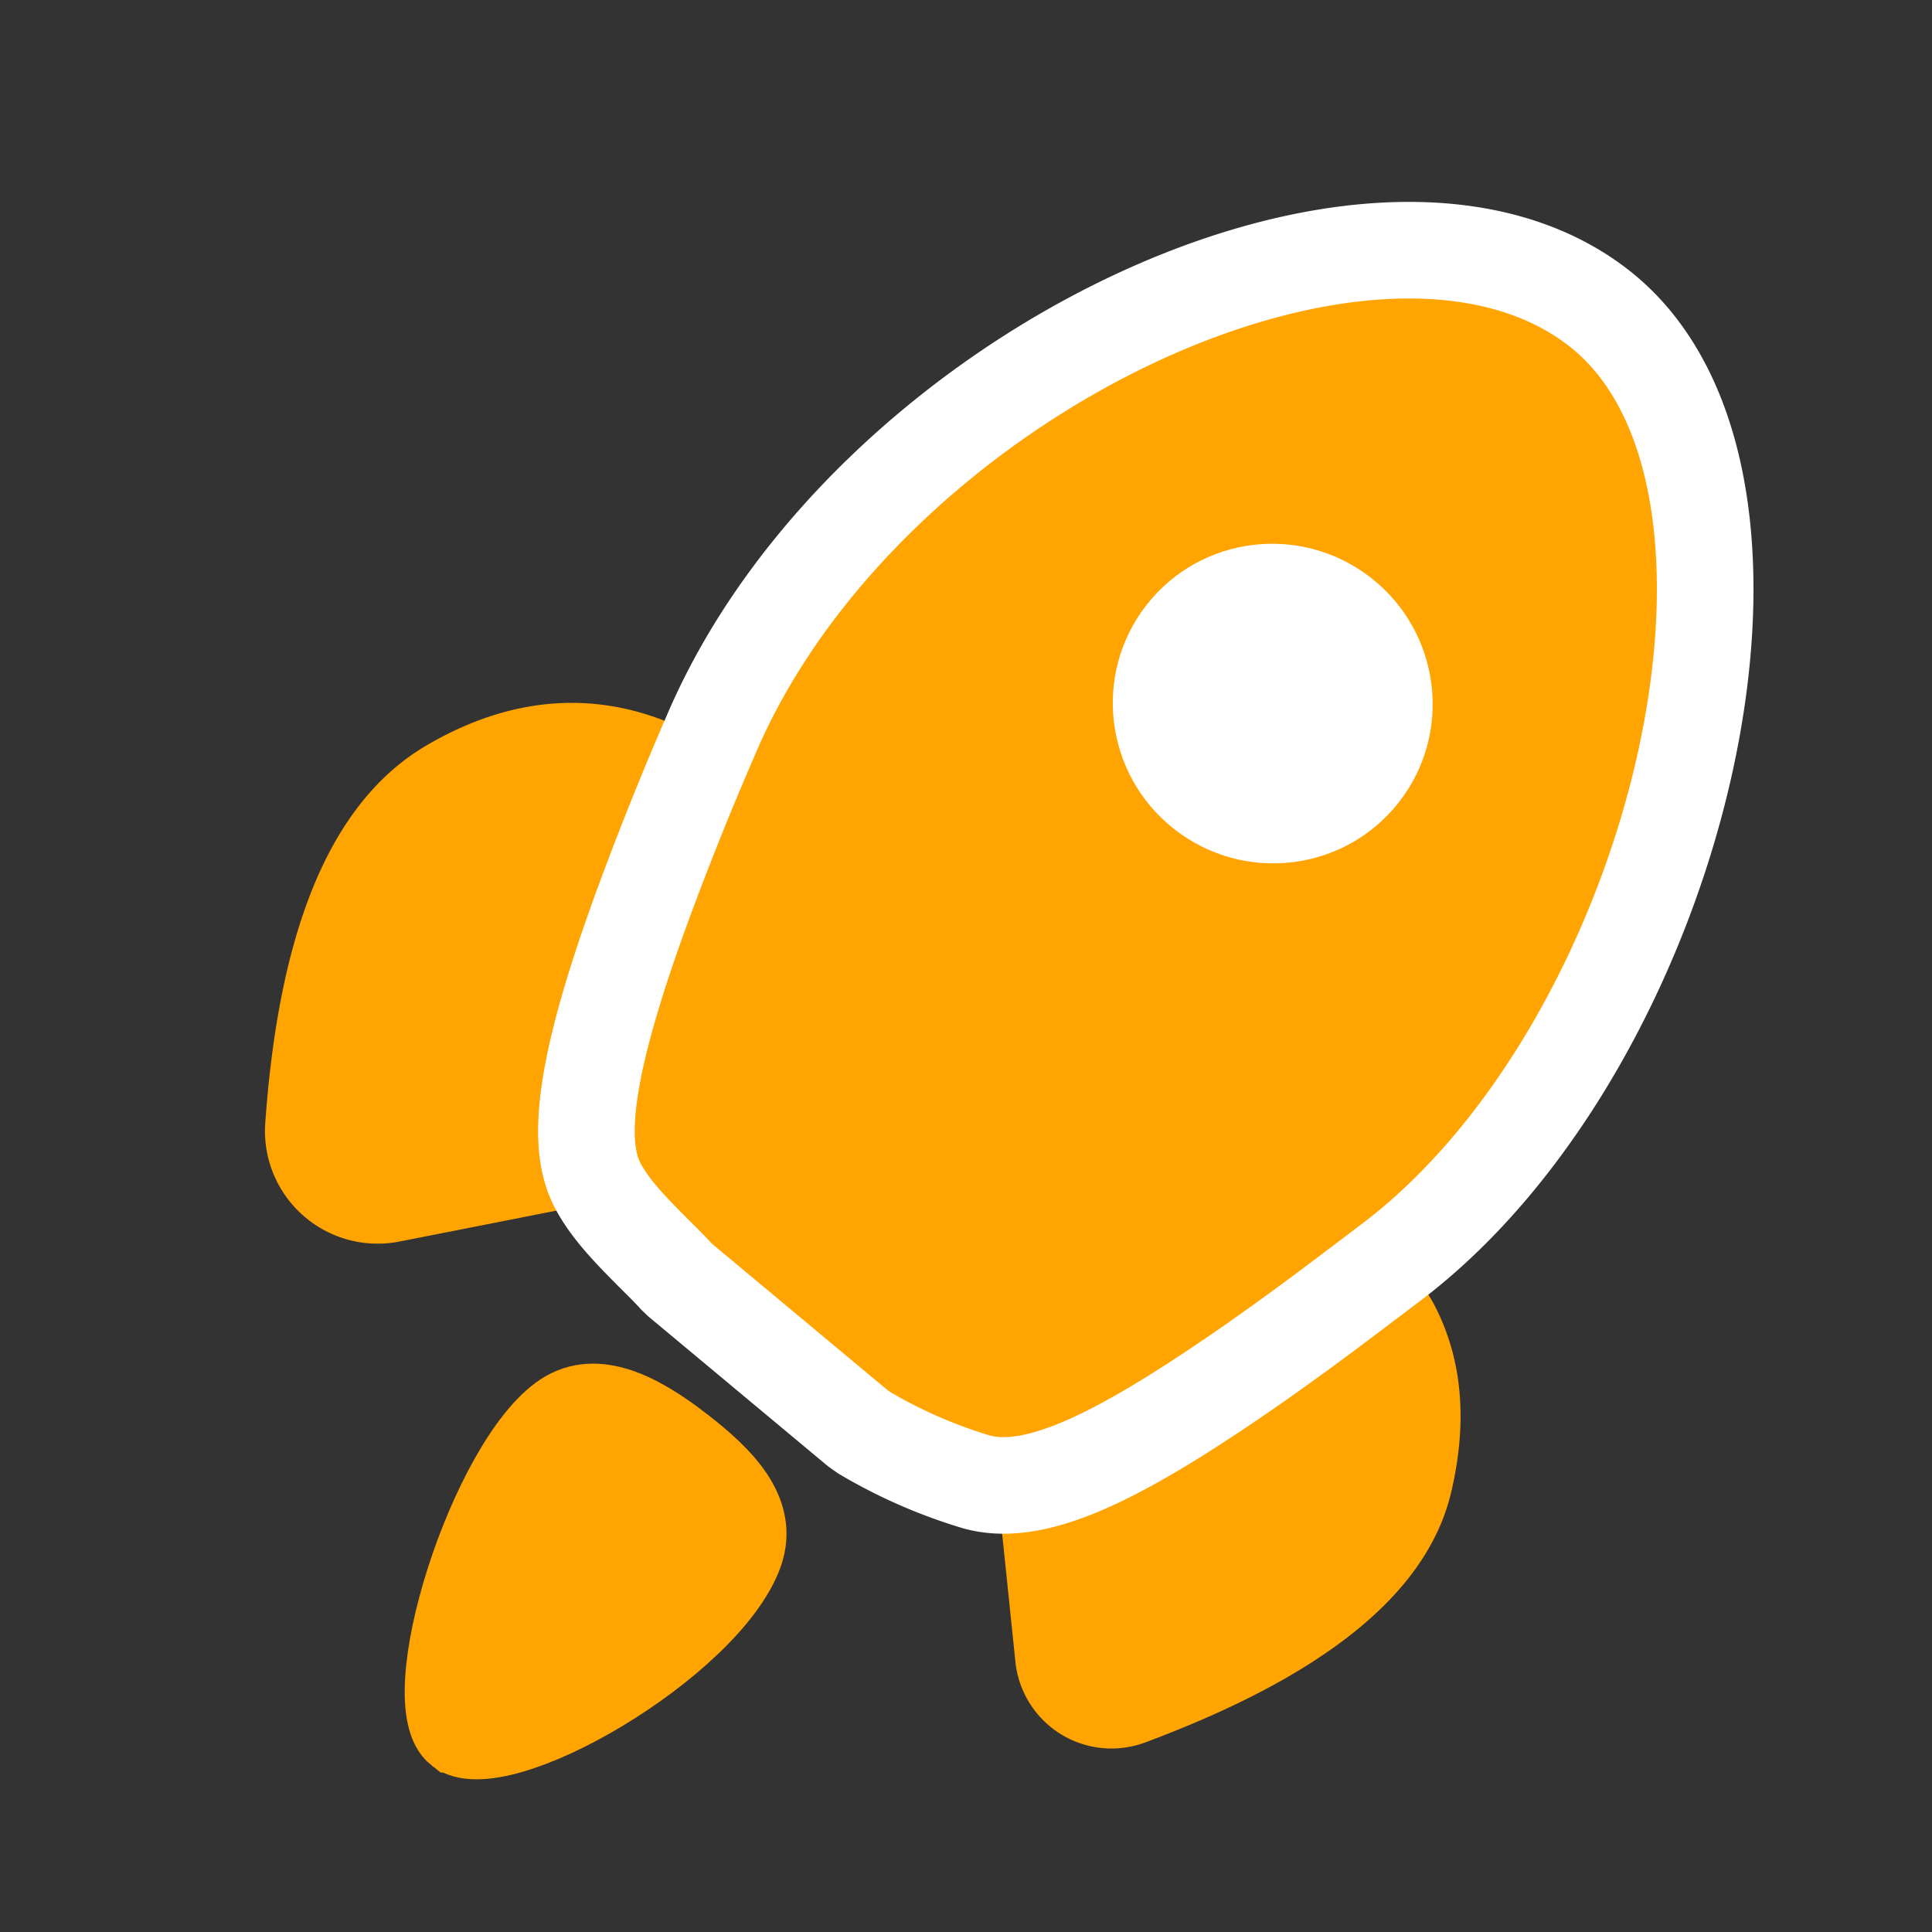 <svg width="30" height="30" xmlns="http://www.w3.org/2000/svg" xmlns:xlink="http://www.w3.org/1999/xlink"><rect width="100%" height="100%" fill="#333333" stroke="none"/><defs><path d="M13.606 21.431c-.47-.079-1.198-.117-1.614-.293-1.017-.43-2.164-4.76-2.527-6.119C7.967 9.41 11.841 2.26 15.521 2.254c3.681-.006 7.202 7.748 5.852 12.746-.365 1.35-1.43 5.686-2.538 6.127a7.077 7.077 0 0 1-1.65.419l-3.579-.115z" id="a"/></defs><g transform="translate(2.929 1)" fill="none" fill-rule="evenodd"><path d="M7.914 18.173c-.321-.353-.87-.83-1.087-1.227-.53-.971 1.3-5.162 1.872-6.48 2.361-5.439 9.926-8.819 12.83-6.564 2.905 2.254.784 10.66-3.435 13.858-1.14.863-4.717 3.702-5.868 3.377a6.946 6.946 0 0 1-1.564-.675l-2.748-2.29z"/><path d="M4.084 26.024c-.747-.582.476-4.406 1.652-5.186.603-.4 1.337-.004 2.009.516.638.494 1.236 1.083.977 1.808-.534 1.49-3.89 3.444-4.638 2.862z" stroke="#FFA400" fill="#FFA400"/><path d="M17.737 18.15c-.8.672-1.515 1.204-2.147 1.597-.627.389-1.53.807-2.707 1.253l-.18.068.384 3.712a1.25 1.25 0 0 0 1.68 1.042c2.71-1.01 4.252-2.239 4.596-3.714.244-1.042.164-1.958-.246-2.737-.166-.316-.515-.716-1.05-1.213l-.161-.15-.17.142z" stroke="#FFA400" stroke-width=".5" fill="#FFA400" stroke-linecap="round" stroke-linejoin="round"/><path d="M8.142 11.477c-1.312-.991-2.67-1.076-4.071-.254-1.223.717-1.934 2.473-2.133 5.268a1 1 0 0 0 1.19 1.052l3.524-.694c.07-1.02.215-1.926.434-2.719.22-.792.572-1.677 1.056-2.653z" stroke="#FFA400" stroke-width="1.5" fill="#FFA400" stroke-linecap="round" stroke-linejoin="round"/><g stroke-linecap="round" stroke-linejoin="round" transform="rotate(38 15.401 11.9)" stroke-width="1.5"><use stroke="#FFA400" fill="#FFA400" xlink:href="#a"/><path stroke="#FFF" d="M13.482 22.17a7.898 7.898 0 0 0-.326-.045 36.218 36.218 0 0 1-.391-.049c-.467-.062-.785-.129-1.065-.247-.286-.12-.524-.34-.748-.643-.458-.617-.902-1.659-1.362-3.058a49.098 49.098 0 0 1-.85-2.915c-1.556-5.83 2.37-13.701 6.78-13.709 4.264-.007 8.043 8.261 6.577 13.692.01-.038-.236.888-.33 1.233-.168.609-.329 1.159-.497 1.683-.683 2.13-1.293 3.368-2.157 3.712a7.802 7.802 0 0 1-1.825.465l-.127.006-3.579-.114-.1-.01z"/></g><ellipse stroke="#FFF" stroke-width=".5" fill="#FFF" transform="rotate(38 16.834 9.925)" cx="16.834" cy="9.925" rx="2.237" ry="2.228"/></g></svg>